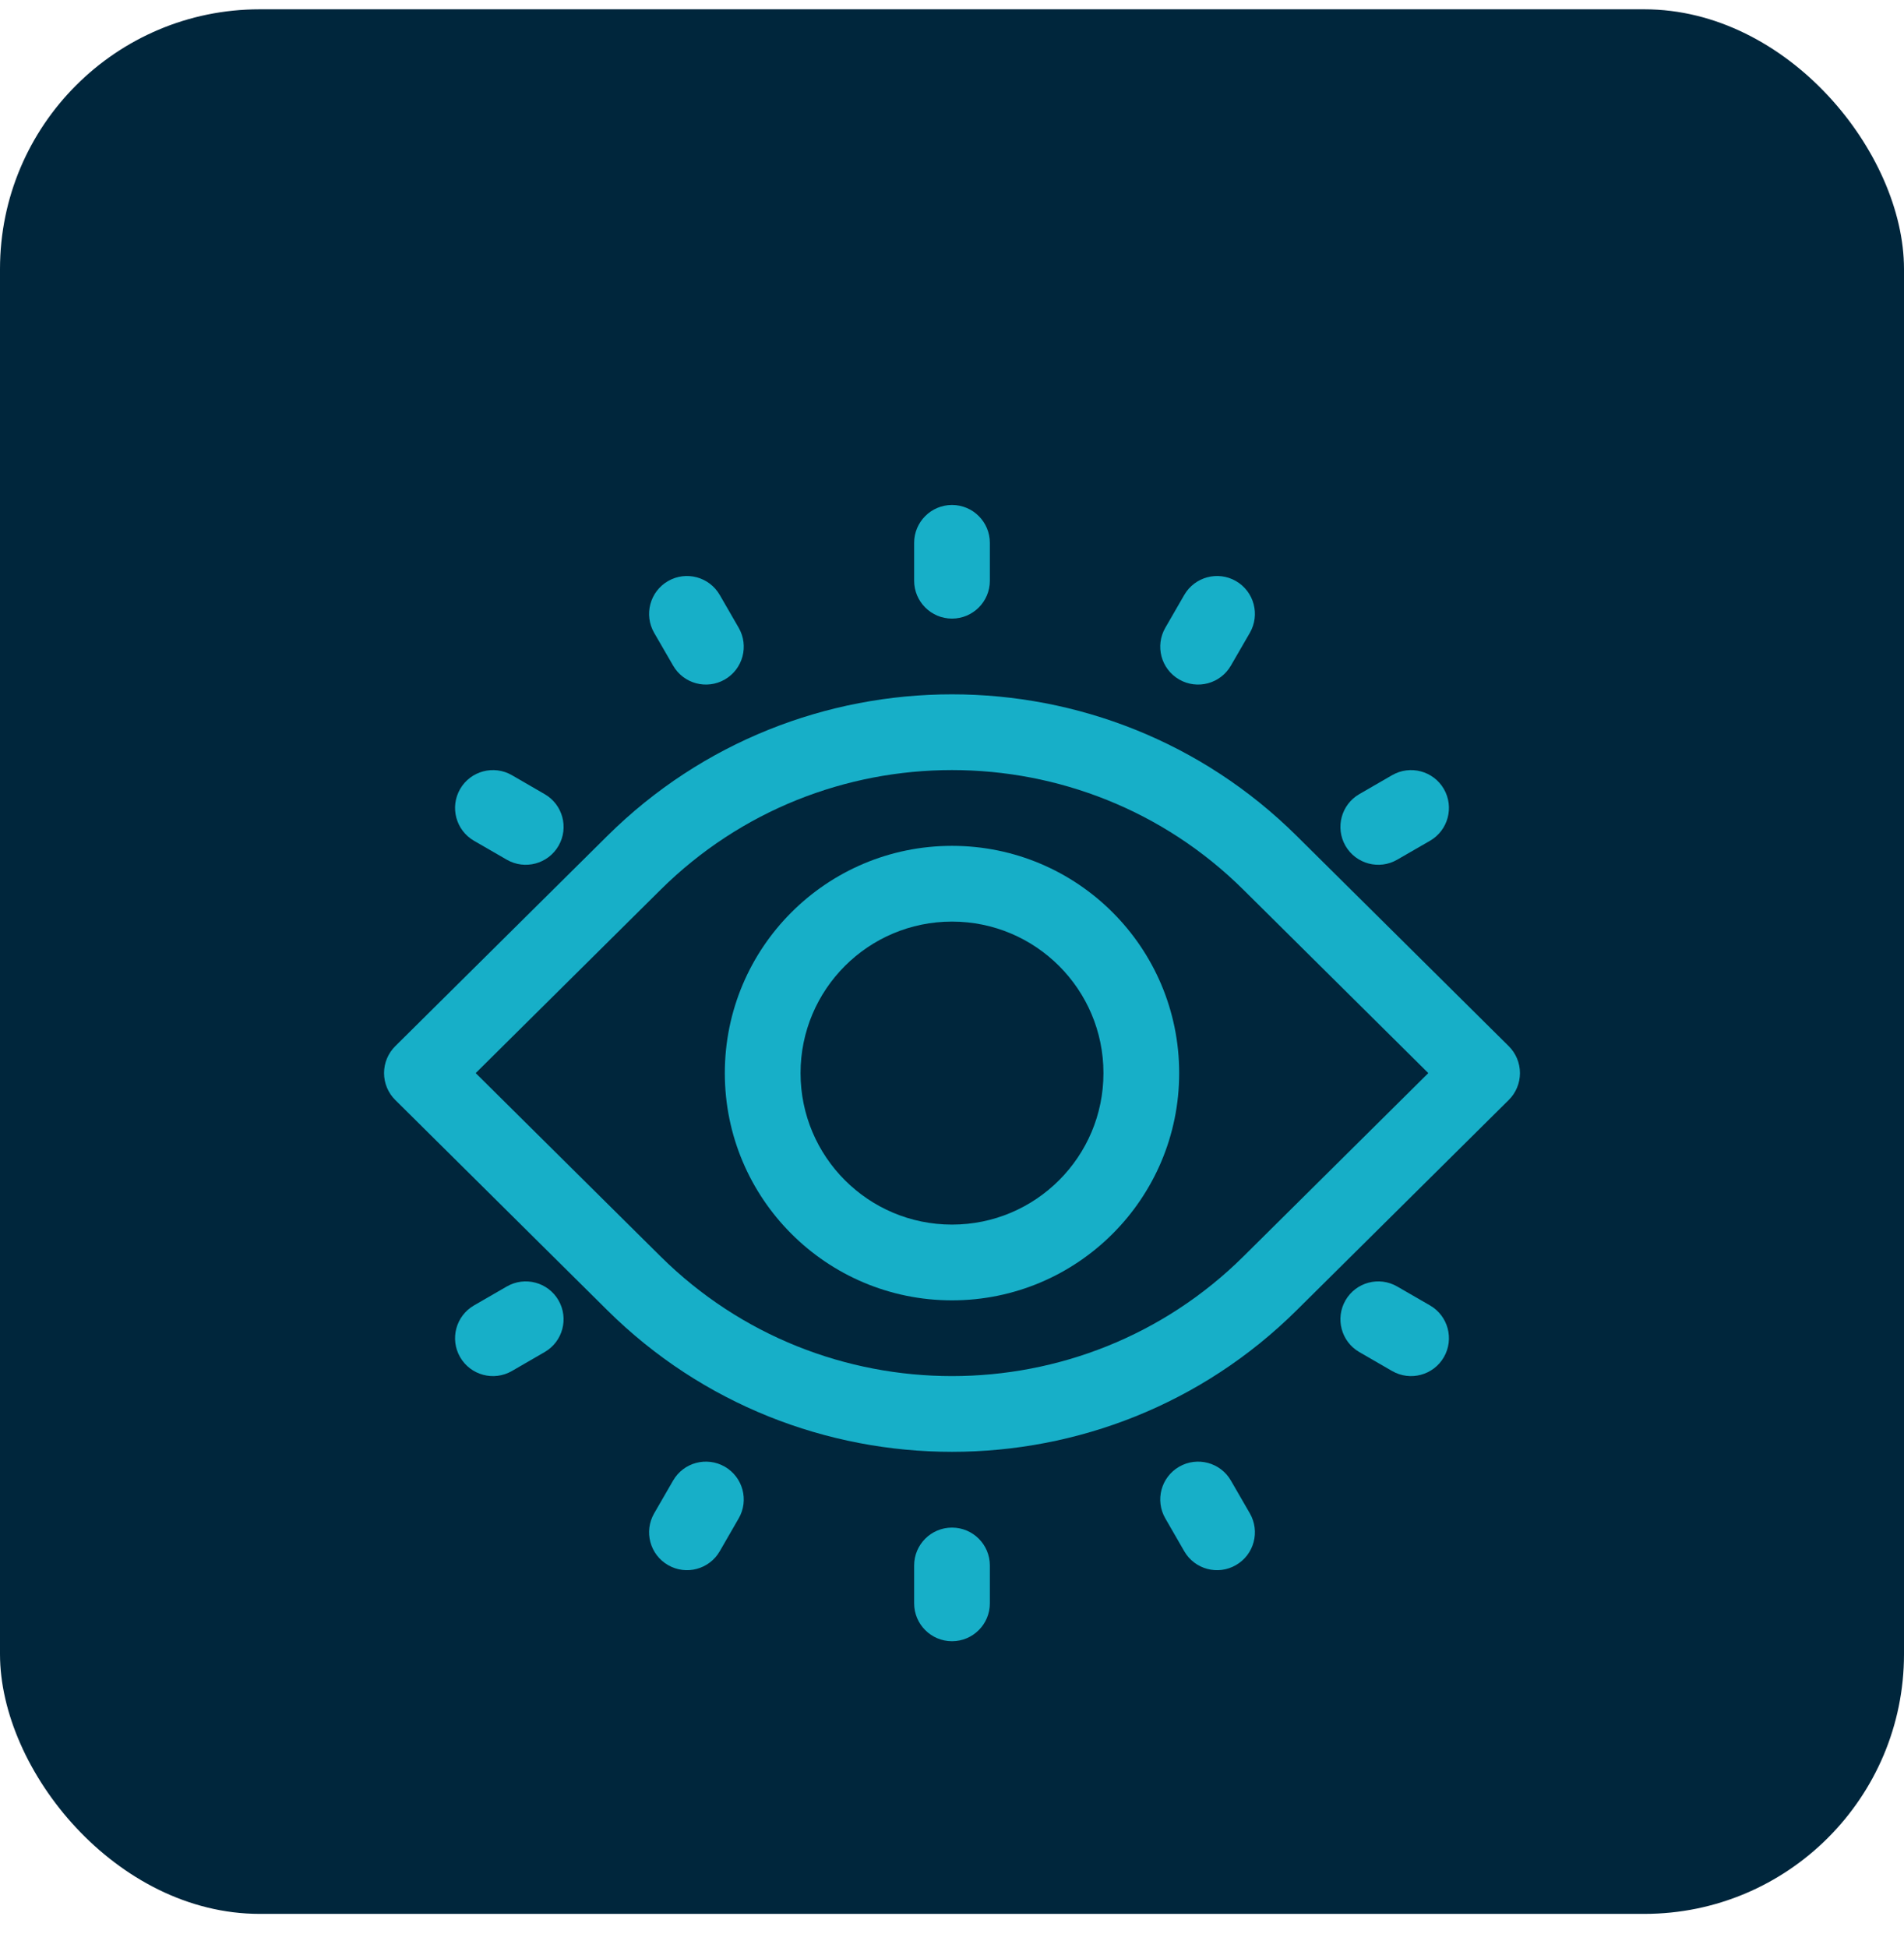 <svg width="44" height="45" viewBox="0 0 44 45" fill="none" xmlns="http://www.w3.org/2000/svg">
<g clip-path="url(#clip0_2003_460)">
<rect y="0.215" width="44" height="44" rx="6" fill="#00263C"/>
<g filter="url(#filter0_d_2003_460)">
<path d="M22.875 9.965C22.875 9.482 22.483 9.09 22 9.09C21.517 9.09 21.125 9.482 21.125 9.965V10.84C21.125 11.323 21.517 11.715 22 11.715C22.483 11.715 22.875 11.323 22.875 10.84V9.965Z" fill="#17AFC8"/>
<path fill-rule="evenodd" clip-rule="evenodd" d="M27.25 22.215C27.25 19.315 24.899 16.965 22 16.965C19.101 16.965 16.75 19.315 16.75 22.215C16.75 25.114 19.101 27.465 22 27.465C24.899 27.465 27.25 25.114 27.25 22.215ZM22 18.715C23.933 18.715 25.5 20.282 25.5 22.215C25.5 24.148 23.933 25.715 22 25.715C20.067 25.715 18.5 24.148 18.5 22.215C18.5 20.282 20.067 18.715 22 18.715Z" fill="#17AFC8"/>
<path fill-rule="evenodd" clip-rule="evenodd" d="M34.866 21.593L29.966 16.736C25.566 12.374 18.434 12.374 14.034 16.736L9.134 21.593C8.968 21.758 8.875 21.981 8.875 22.215C8.875 22.448 8.968 22.672 9.134 22.836L14.034 27.693C18.434 32.055 25.566 32.055 29.966 27.693L34.866 22.836C35.032 22.672 35.125 22.448 35.125 22.215C35.125 21.981 35.032 21.758 34.866 21.593ZM10.993 22.215L15.266 17.979C18.984 14.293 25.016 14.293 28.734 17.979L33.007 22.215L28.734 26.451C25.016 30.136 18.984 30.136 15.266 26.451L10.993 22.215Z" fill="#17AFC8"/>
<path d="M22 32.715C22.483 32.715 22.875 33.107 22.875 33.59V34.465C22.875 34.948 22.483 35.34 22 35.34C21.517 35.34 21.125 34.948 21.125 34.465V33.59C21.125 33.107 21.517 32.715 22 32.715Z" fill="#17AFC8"/>
<path d="M28.883 12.044C29.124 11.625 28.981 11.09 28.562 10.848C28.144 10.607 27.609 10.75 27.367 11.169L26.93 11.926C26.688 12.345 26.831 12.88 27.25 13.122C27.669 13.363 28.204 13.22 28.445 12.801L28.883 12.044Z" fill="#17AFC8"/>
<path d="M16.75 31.308C17.169 31.55 17.312 32.085 17.07 32.503L16.633 33.261C16.391 33.68 15.856 33.823 15.438 33.581C15.019 33.34 14.876 32.805 15.117 32.386L15.555 31.628C15.796 31.21 16.331 31.067 16.75 31.308Z" fill="#17AFC8"/>
<path d="M33.046 16.848C33.465 16.606 33.608 16.071 33.367 15.652C33.125 15.234 32.59 15.091 32.171 15.332L31.413 15.77C30.995 16.011 30.852 16.546 31.093 16.965C31.335 17.383 31.87 17.527 32.288 17.285L33.046 16.848Z" fill="#17AFC8"/>
<path d="M12.907 27.465C13.148 27.883 13.005 28.419 12.586 28.66L11.829 29.098C11.41 29.339 10.875 29.196 10.633 28.777C10.392 28.359 10.535 27.824 10.954 27.582L11.711 27.145C12.13 26.903 12.665 27.046 12.907 27.465Z" fill="#17AFC8"/>
<path d="M16.633 11.169C16.391 10.75 15.856 10.607 15.438 10.848C15.019 11.09 14.876 11.625 15.117 12.044L15.555 12.801C15.796 13.22 16.331 13.363 16.75 13.122C17.169 12.88 17.312 12.345 17.07 11.926L16.633 11.169Z" fill="#17AFC8"/>
<path d="M27.25 31.308C27.669 31.067 28.204 31.21 28.445 31.628L28.883 32.386C29.124 32.805 28.981 33.34 28.562 33.581C28.144 33.823 27.609 33.68 27.367 33.261L26.93 32.503C26.688 32.085 26.831 31.55 27.25 31.308Z" fill="#17AFC8"/>
<path d="M11.829 15.332C11.41 15.091 10.875 15.234 10.633 15.652C10.392 16.071 10.535 16.606 10.954 16.848L11.711 17.285C12.13 17.527 12.665 17.383 12.907 16.965C13.149 16.546 13.005 16.011 12.586 15.77L11.829 15.332Z" fill="#17AFC8"/>
<path d="M31.093 27.465C31.335 27.046 31.87 26.903 32.288 27.145L33.046 27.582C33.465 27.824 33.608 28.359 33.367 28.777C33.125 29.196 32.59 29.339 32.171 29.098L31.413 28.66C30.995 28.419 30.852 27.883 31.093 27.465Z" fill="#17AFC8"/>
</g>
</g>
<defs>
<filter id="filter0_d_2003_460" x="-11.965" y="-9.174" width="67.929" height="67.929" filterUnits="userSpaceOnUse" color-interpolation-filters="sRGB">
<feFlood flood-opacity="0" result="BackgroundImageFix"/>
<feColorMatrix in="SourceAlpha" type="matrix" values="0 0 0 0 0 0 0 0 0 0 0 0 0 0 0 0 0 0 127 0" result="hardAlpha"/>
<feOffset dy="2.576"/>
<feGaussianBlur stdDeviation="9.982"/>
<feColorMatrix type="matrix" values="0 0 0 0 0.09 0 0 0 0 0.686 0 0 0 0 0.784 0 0 0 1 0"/>
<feBlend mode="normal" in2="BackgroundImageFix" result="effect1_dropShadow_2003_460"/>
<feBlend mode="normal" in="SourceGraphic" in2="effect1_dropShadow_2003_460" result="shape"/>
</filter>
<clipPath id="clip0_2003_460">
<rect y="0.215" width="44" height="44" rx="6" fill="white"/>
</clipPath>
</defs>
</svg>
